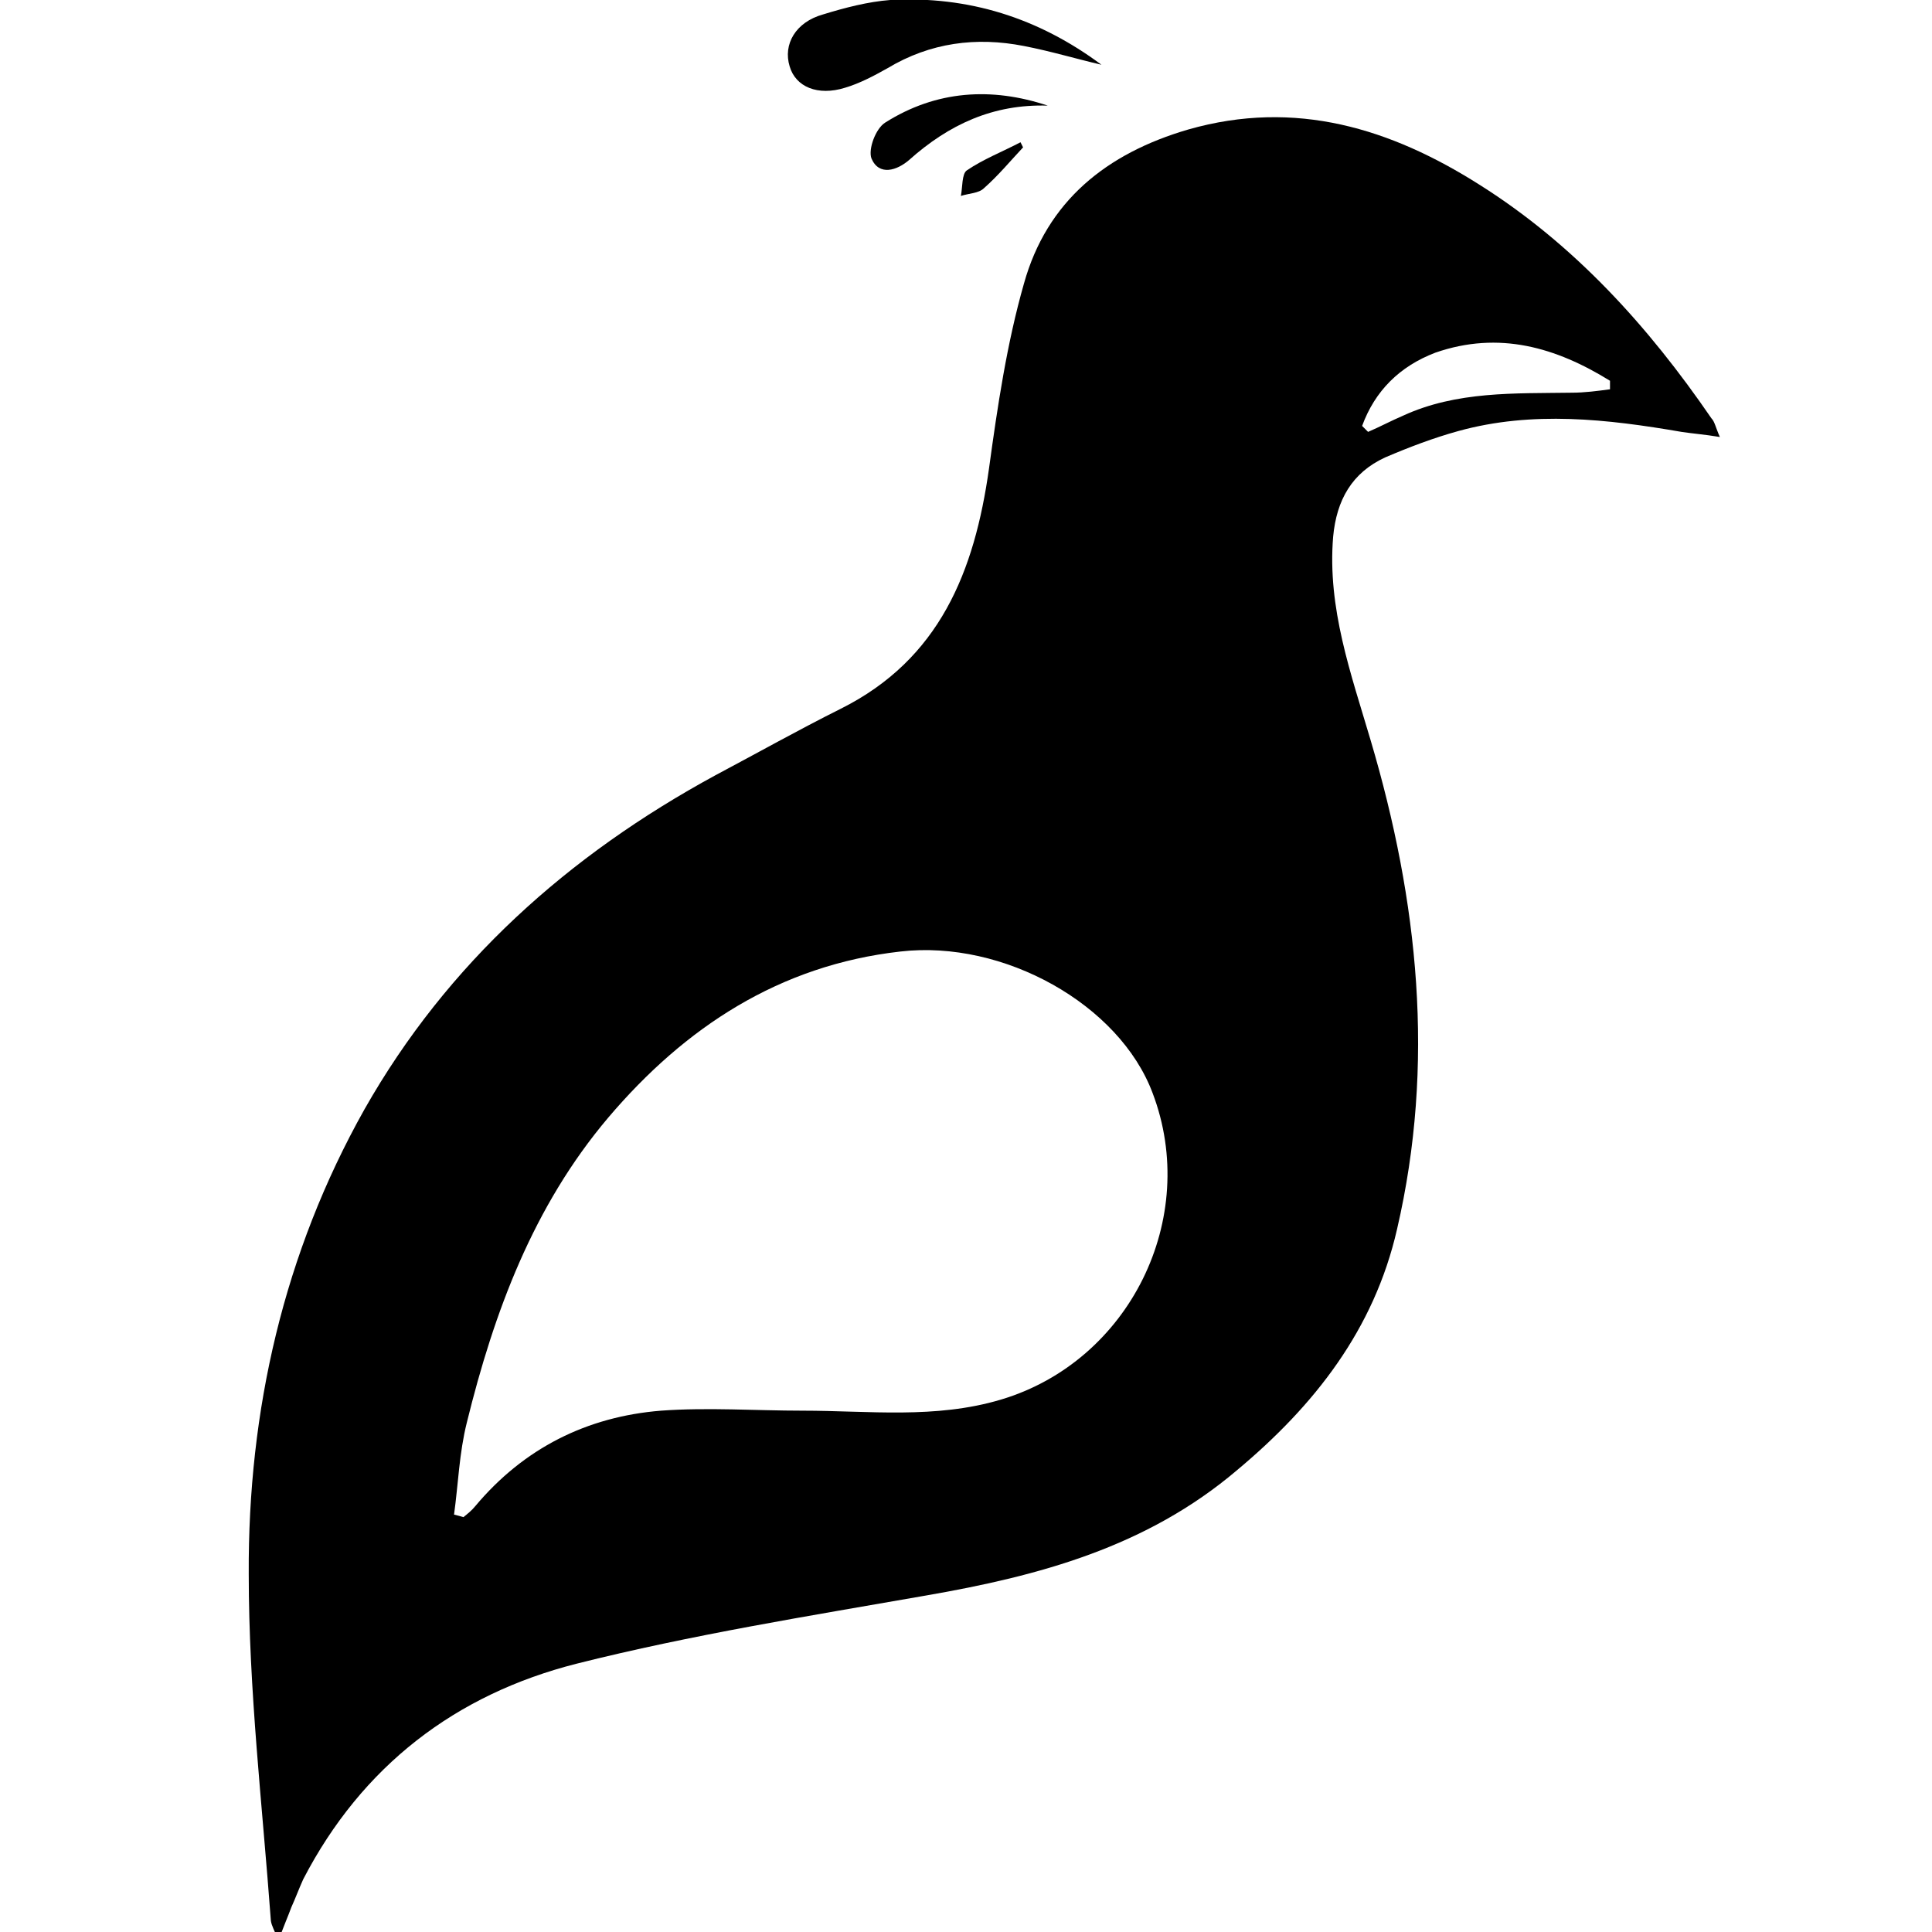 <?xml version="1.0" encoding="utf-8"?>
<!-- Generator: Adobe Illustrator 22.1.0, SVG Export Plug-In . SVG Version: 6.00 Build 0)  -->
<svg version="1.1" id="Layer_1" xmlns="http://www.w3.org/2000/svg" xmlns:xlink="http://www.w3.org/1999/xlink" x="0px" y="0px"
	 viewBox="0 0 226.8 226.8" style="enable-background:new 0 0 226.8 226.8;" xml:space="preserve">
<g>
	<path d="M201.9,51.3c-1.8-0.3-3.2-0.4-4.5-0.6c-8.7-1.5-17.5-2.5-26.2-0.1c-2.9,0.8-5.8,1.9-8.6,3.1c-3.9,1.8-5.7,5-6.1,9.3
		c-0.7,8.4,2.1,16.1,4.4,23.9c5.6,18.9,7.6,38,3.1,57.4c-2.7,11.8-9.7,20.7-18.8,28.3c-10.6,9-23.2,12.4-36.5,14.7
		c-13.7,2.4-27.5,4.6-41,8c-14.2,3.6-25.2,12-32.1,25.3c-0.5,1.1-0.9,2.2-1.4,3.3c-0.4,1.1-0.9,2.2-1.5,3.9
		c-0.5-1.2-0.8-1.7-0.9-2.3c-1-13.6-2.6-27.1-2.6-40.7c-0.1-19.2,4.1-37.7,13.6-54.6C52.5,113.1,66.7,100.4,84,91
		c4.9-2.6,9.7-5.3,14.7-7.8c11.6-5.8,15.7-16.1,17.4-28.2c1-7.3,2.1-14.7,4.1-21.7c2.7-9.7,9.7-15.3,19.3-18.1
		c12.6-3.6,23.8-0.1,34.2,6.5c11.1,7,19.8,16.6,27.2,27.4C201.3,49.5,201.4,50.2,201.9,51.3z M53.3,177.8c0.4,0.1,0.8,0.2,1.1,0.3
		c0.5-0.4,1-0.8,1.4-1.3c5.7-6.8,13.1-10.5,21.8-11.2c5.5-0.4,11.1,0,16.6,0c7.8,0,15.6,1,23.3-1.3c15.1-4.5,23.4-21.3,17.8-36
		c-3.9-10.4-17.5-18-29.6-16.6c-14.2,1.6-25.3,8.9-34.3,19.5c-8.8,10.4-13.4,22.8-16.6,35.8C53.9,170.6,53.8,174.2,53.3,177.8z
		 M159.9,50c0.2,0.2,0.5,0.5,0.7,0.7c1.4-0.6,2.7-1.3,4.1-1.9c6.3-2.9,13.1-2.6,19.8-2.7c1.5,0,3-0.2,4.5-0.4c0-0.3,0-0.7,0-1
		c-6.3-3.9-13-5.9-20.5-3.3C164.3,43,161.4,45.9,159.9,50z"/>
	<path d="M129.3,7.6c-3-0.7-6-1.6-9.1-2.2c-5.6-1.1-11-0.4-16,2.6c-1.6,0.9-3.3,1.8-5,2.3c-3.2,1-5.8-0.1-6.5-2.5
		c-0.8-2.6,0.7-5.2,3.9-6.1c2.6-0.8,5.3-1.5,7.9-1.7C113.7-0.5,121.9,2.1,129.3,7.6z"/>
	<path d="M123,12.4c-6.4-0.2-11.6,2.2-16.3,6.4c-1.4,1.2-3.5,1.9-4.4-0.2c-0.4-1.1,0.5-3.5,1.6-4.2C109.9,10.6,116.4,10.2,123,12.4z
		"/>
	<path d="M120.1,17.3c-1.5,1.6-2.9,3.3-4.6,4.8c-0.6,0.6-1.8,0.6-2.7,0.9c0.2-1,0.1-2.6,0.7-3c1.9-1.3,4.2-2.2,6.3-3.3
		C119.9,16.9,120,17.1,120.1,17.3z"/>
</g>
</svg>
